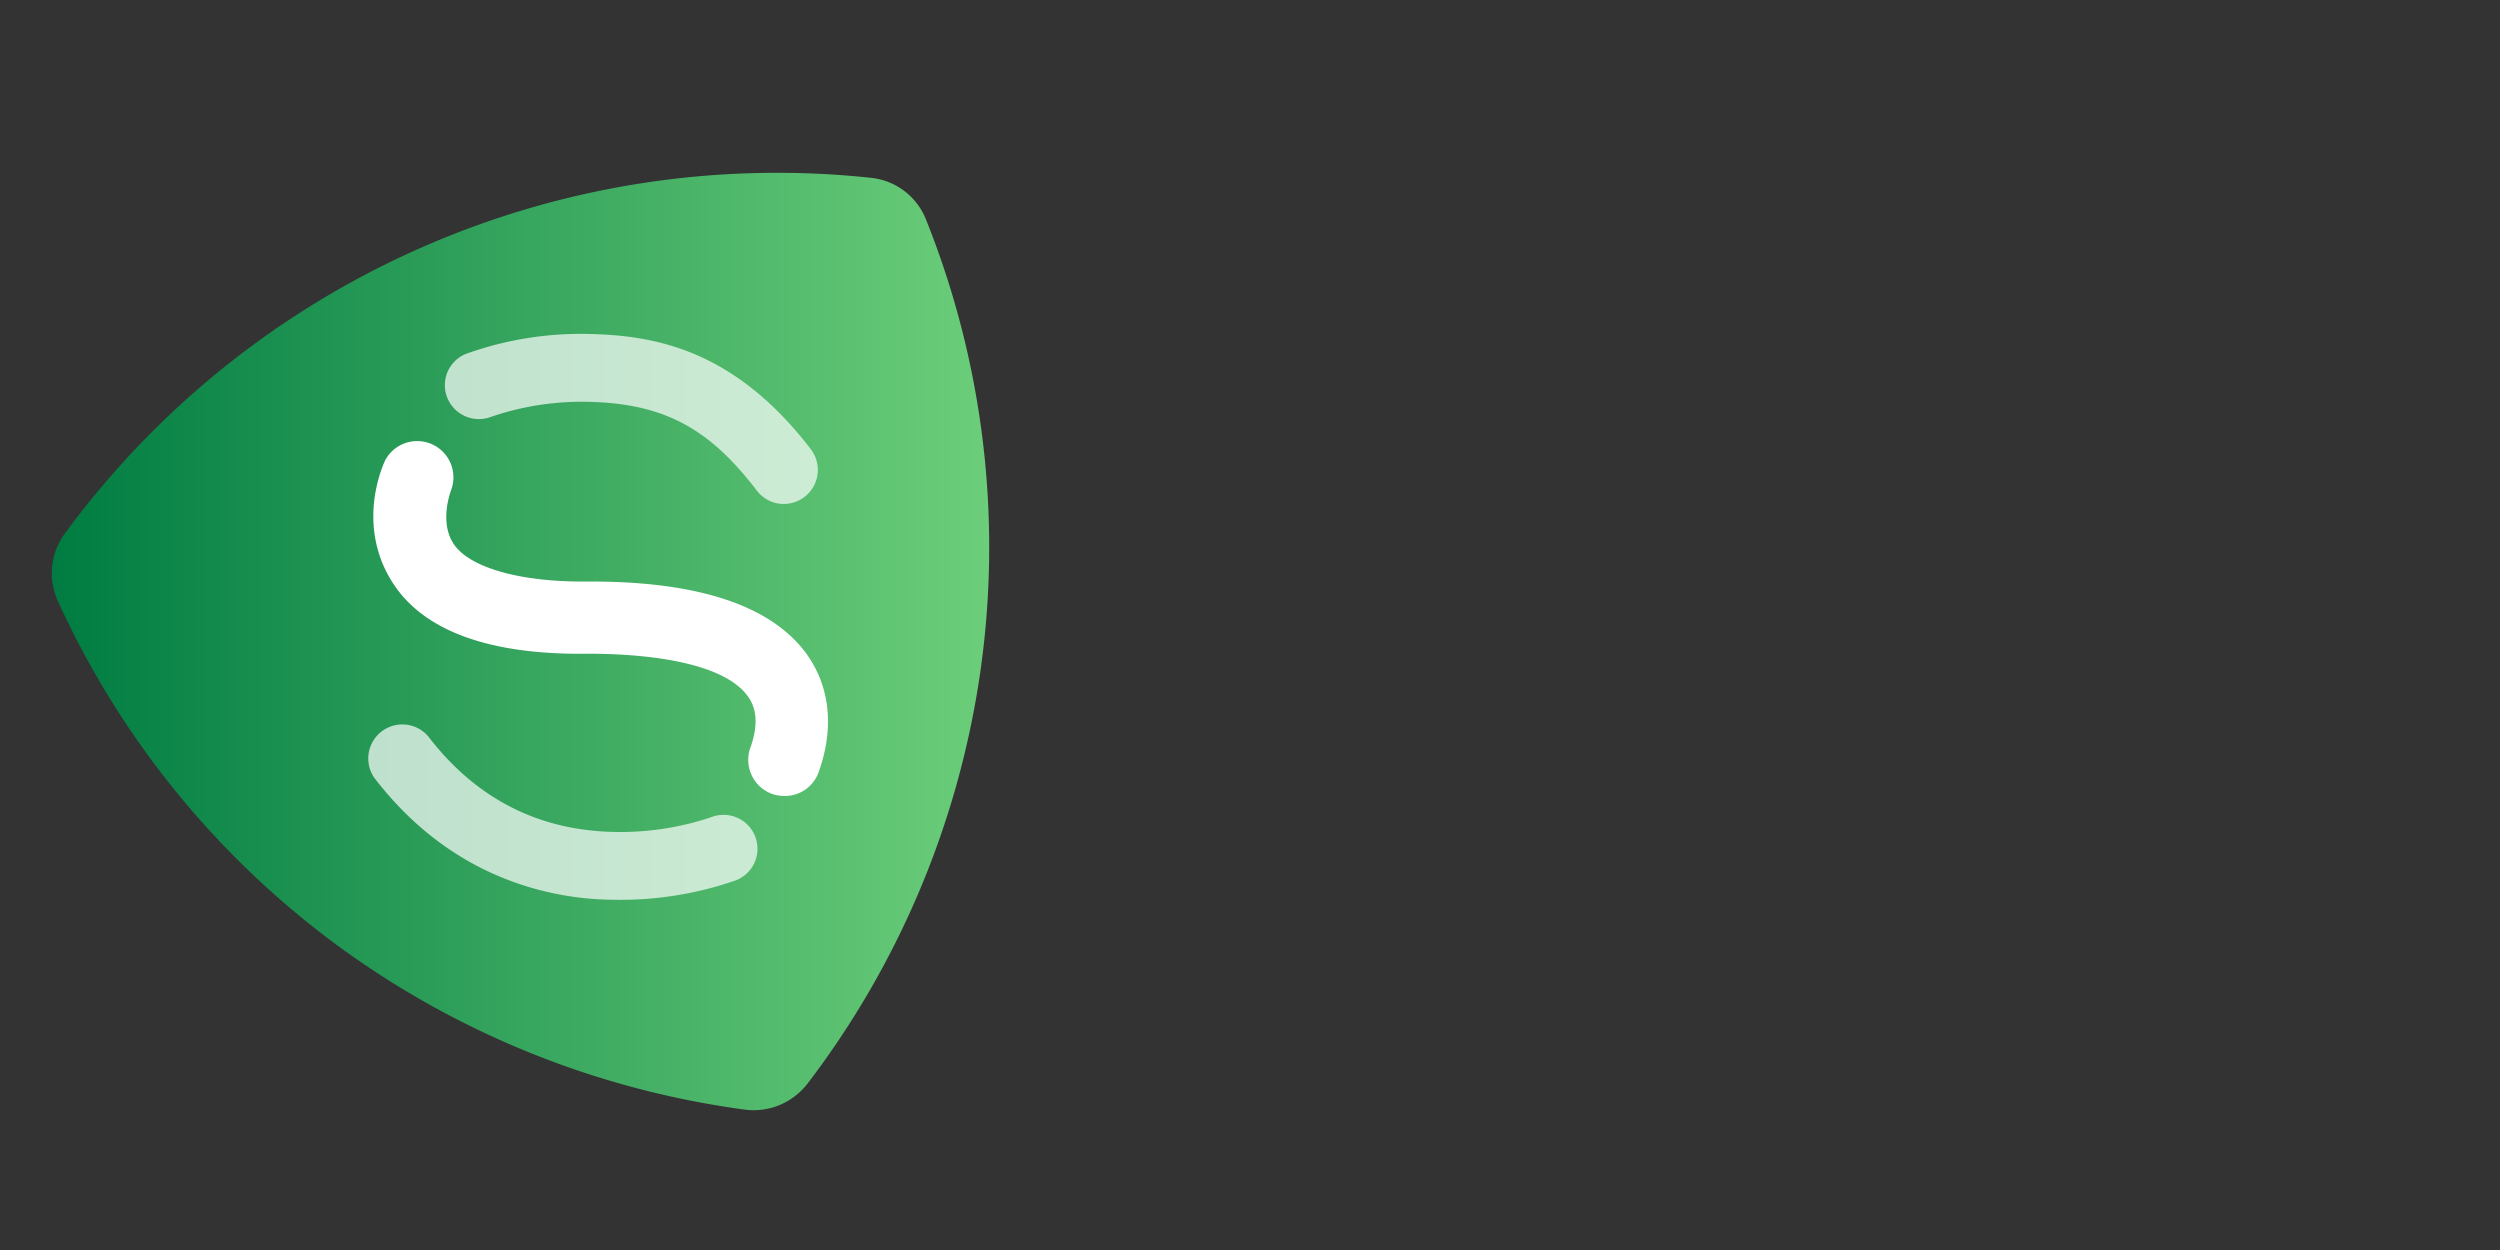 <svg xmlns="http://www.w3.org/2000/svg" xmlns:xlink="http://www.w3.org/1999/xlink" viewBox="0 0 800 400"><rect x="0" y="0" width="800" height="400" fill="#333333" stroke="none"/><defs><linearGradient id="a" x1="16.58" y1="205.25" x2="316.58" y2="205.25" gradientUnits="userSpaceOnUse"><stop offset="0" stop-color="#007c42"/><stop offset="1" stop-color="#6cce7a"/></linearGradient></defs><title>logo</title><path d="M249.5,353.6a21.7,21.7,0,0,1-11,1.5A284.4,284.4,0,0,1,109,303.3a282,282,0,0,1-90.5-111,21.4,21.4,0,0,1,2.2-21.5,282.7,282.7,0,0,1,258-113.9,21.3,21.3,0,0,1,17.6,13.3,281.7,281.7,0,0,1,17.3,145.5,283.8,283.8,0,0,1-55.3,131.2A22.1,22.1,0,0,1,249.5,353.6Z" fill="url(#a)"/><path d="M249.5,254.6a9.5,9.5,0,0,1-2.3-.5,11.6,11.6,0,0,1-7.1-14.8c3.7-10.2.3-14.9-.8-16.5-9-12.5-39.3-13.7-51.9-13.6-30.9.3-51.7-7.3-61.6-22.5s-6.1-31.4-2.6-39.3a11.6,11.6,0,0,1,21.2,9.3c-.1.4-4,10.2.8,17.4s20.2,12.1,42,12c35.9-.3,59.7,7.6,71,23.3,7.4,10.4,8.8,23.5,3.8,37.6A11.5,11.5,0,0,1,249.5,254.6Z" fill="#fff"/><path d="M157.1,133.4a90.1,90.1,0,0,1,31.9-4.8c24,.7,38.2,8.8,53.2,28.4a11,11,0,0,0,6.2,4,10.9,10.9,0,0,0,11.1-17.2c-23.9-31.2-48.7-36.3-69.9-36.9a109,109,0,0,0-40.4,6.3,10.8,10.8,0,0,0-6.1,14A10.9,10.9,0,0,0,157.1,133.4Z" fill="#fff" opacity="0.7"/><path d="M227.6,261.5a91.5,91.5,0,0,1-31.9,4.7c-24-.7-43.7-11-58.7-30.6a10.9,10.9,0,0,0-17.3,13.2c17.2,22.5,37.8,32.6,55.8,36.7a95.1,95.1,0,0,0,19.6,2.4,112.7,112.7,0,0,0,40.4-6.2,10.8,10.8,0,0,0-7.9-20.2Z" fill="#fff" opacity="0.7"/></svg>
